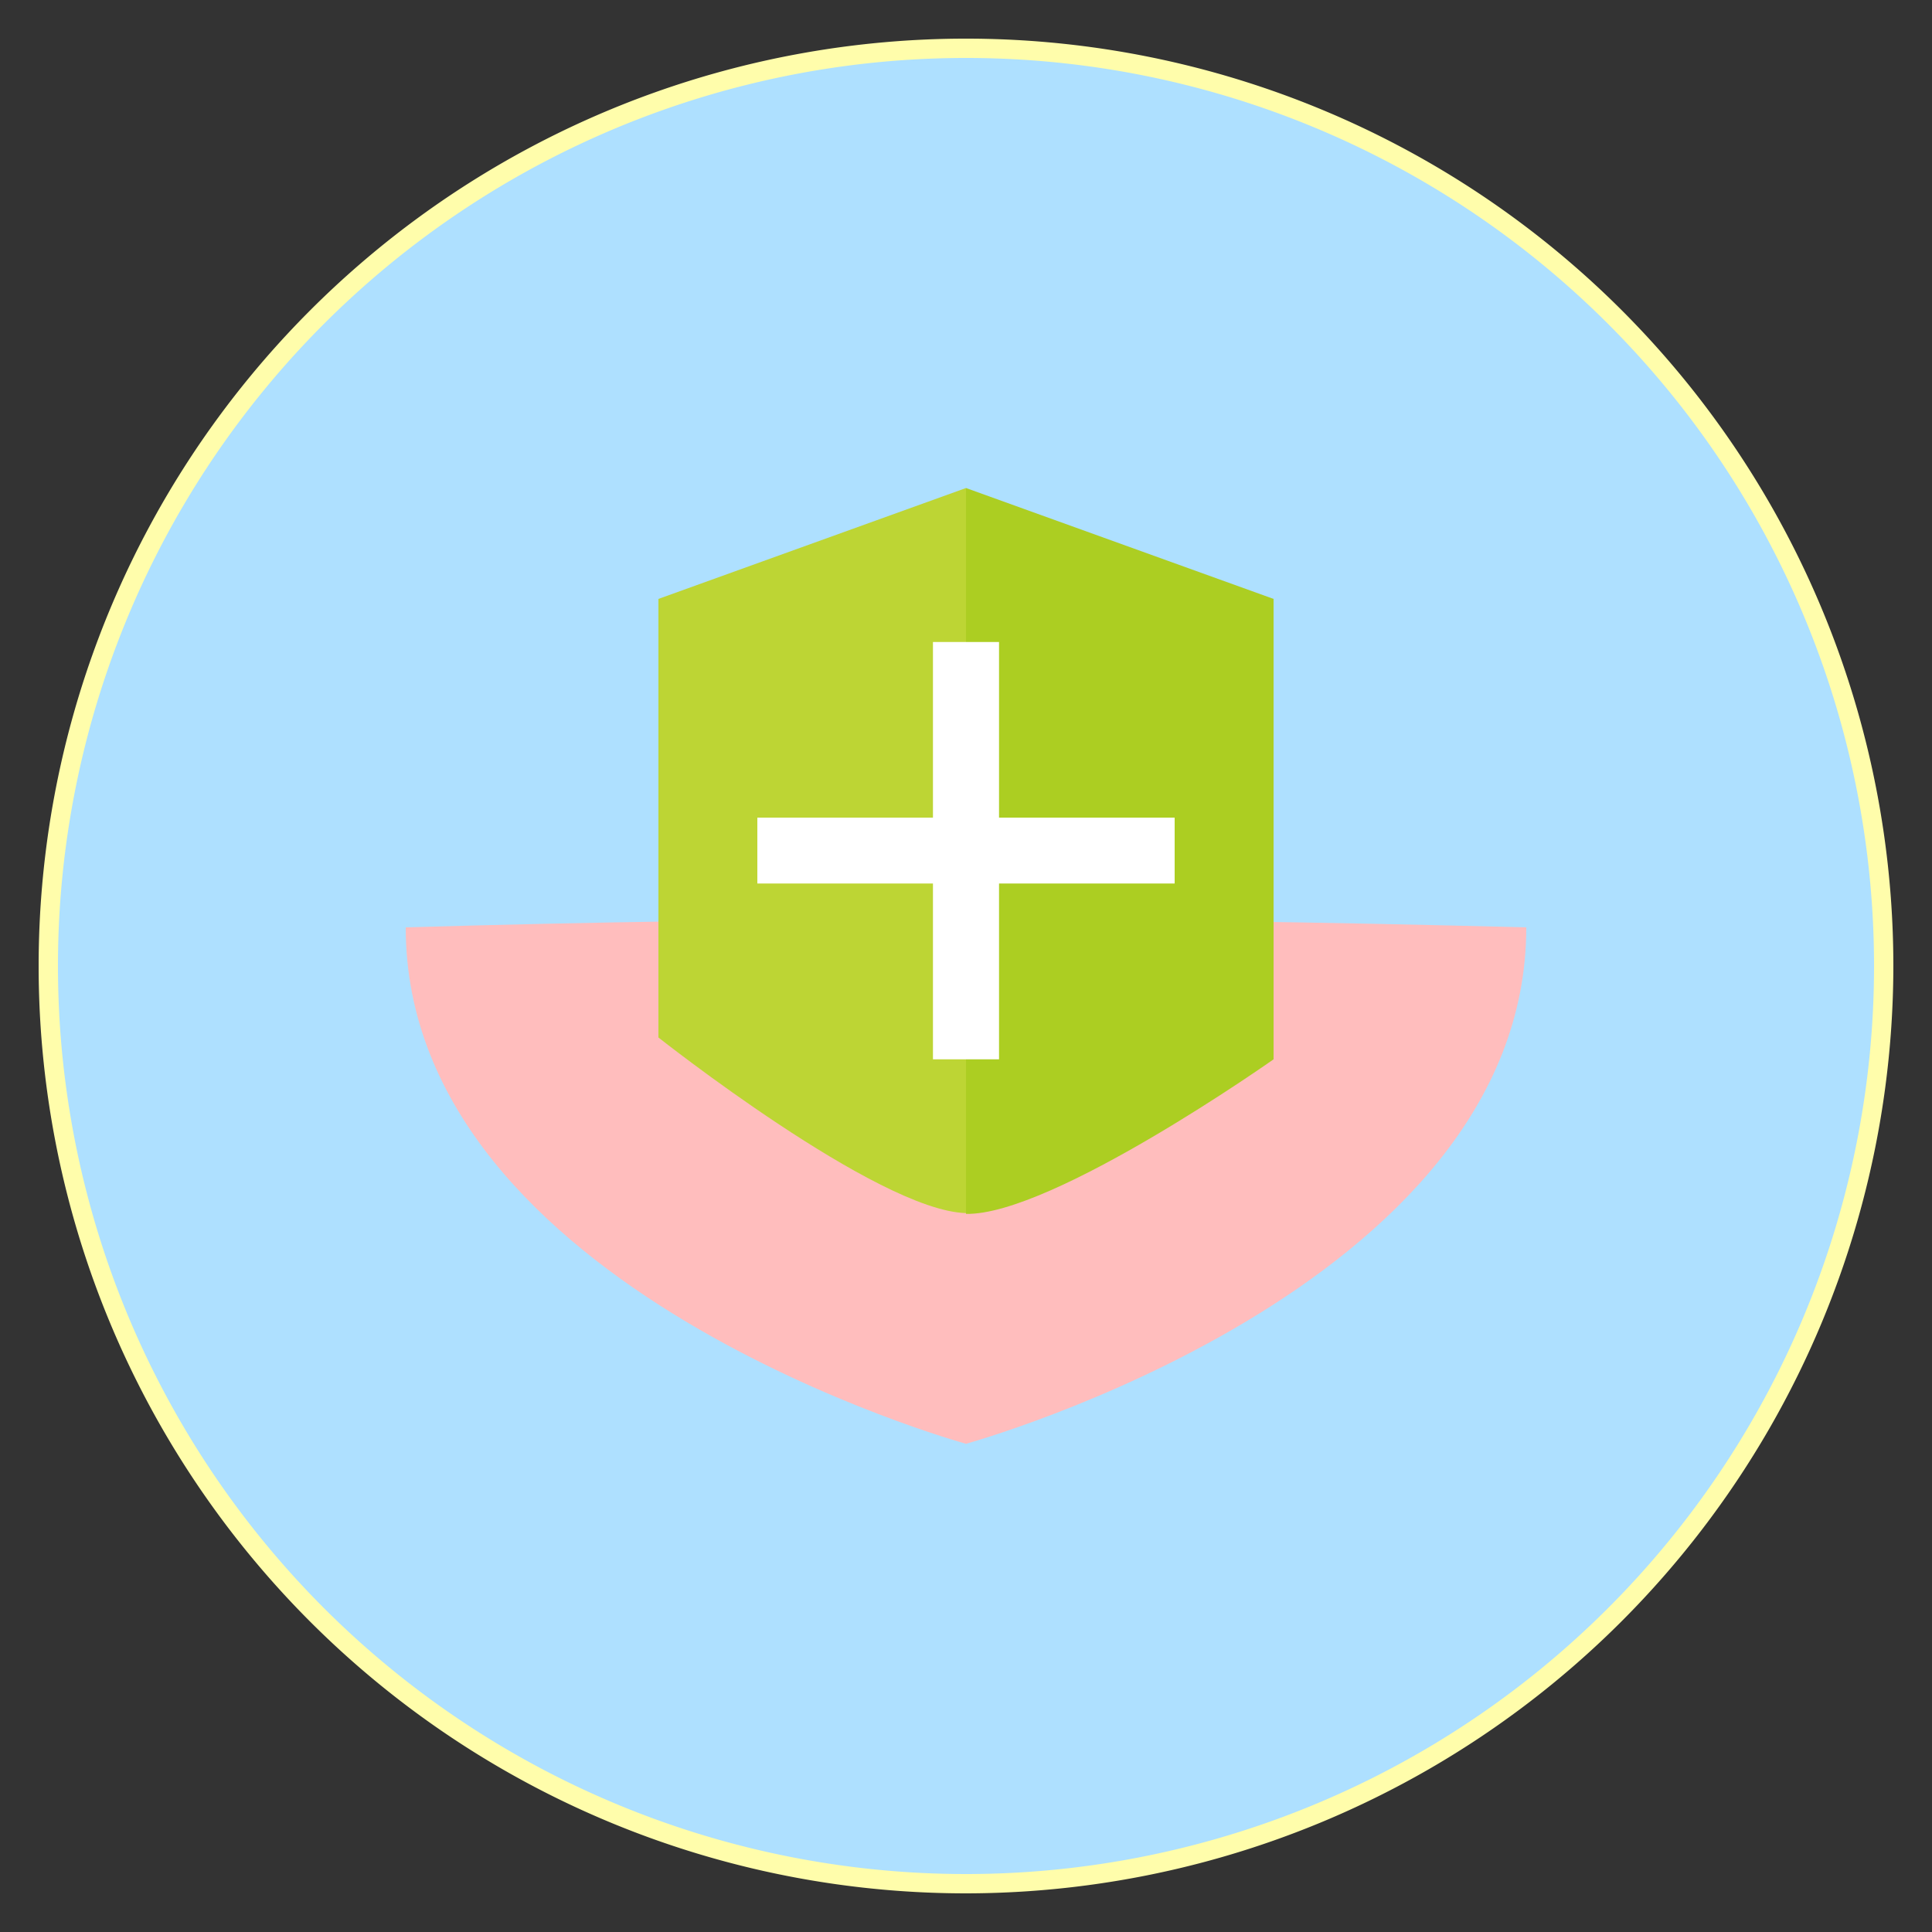 <?xml version="1.0" standalone="no"?><!DOCTYPE svg PUBLIC "-//W3C//DTD SVG 1.1//EN" "http://www.w3.org/Graphics/SVG/1.1/DTD/svg11.dtd"><svg t="1718291070555" class="icon" viewBox="0 0 1024 1024" version="1.1" xmlns="http://www.w3.org/2000/svg" p-id="999" xmlns:xlink="http://www.w3.org/1999/xlink" width="128" height="128"><rect x="0" y="0" width="1024" height="1024" fill="#333333" stroke="none"/><path d="M512 512m-486.4 0a486.4 486.4 0 1 0 972.8 0 486.4 486.4 0 1 0-972.8 0Z" fill="#AEE0FF" p-id="1000"></path><path d="M512 1003.52a491.52 491.52 0 1 1 491.52-491.52 492.032 492.032 0 0 1-491.52 491.52z m0-972.8a481.28 481.28 0 1 0 481.28 481.28A481.28 481.28 0 0 0 512 30.72z" fill="#FFFDAB" p-id="1001"></path><path d="M808.96 491.52c0 192.102-296.96 273.715-296.96 273.715S215.04 683.725 215.04 491.52c197.939-5.734 372.634-5.734 593.92 0z" fill="#FFBDBD" p-id="1002"></path><path d="M512 642.97c-46.899-1.229-163.021-93.082-163.021-93.082V317.44L512 258.662" fill="#BDD534" p-id="1003"></path><path d="M512 258.662L675.021 317.44v244.019s-117.453 82.842-163.021 81.92" fill="#ACCE22" p-id="1004"></path><path d="M622.592 433.357h-93.082v-93.082h-35.021v93.082H401.408v34.918h93.082v93.184h35.021v-93.184h93.082v-34.918z" fill="#FFFFFF" p-id="1005"></path></svg>